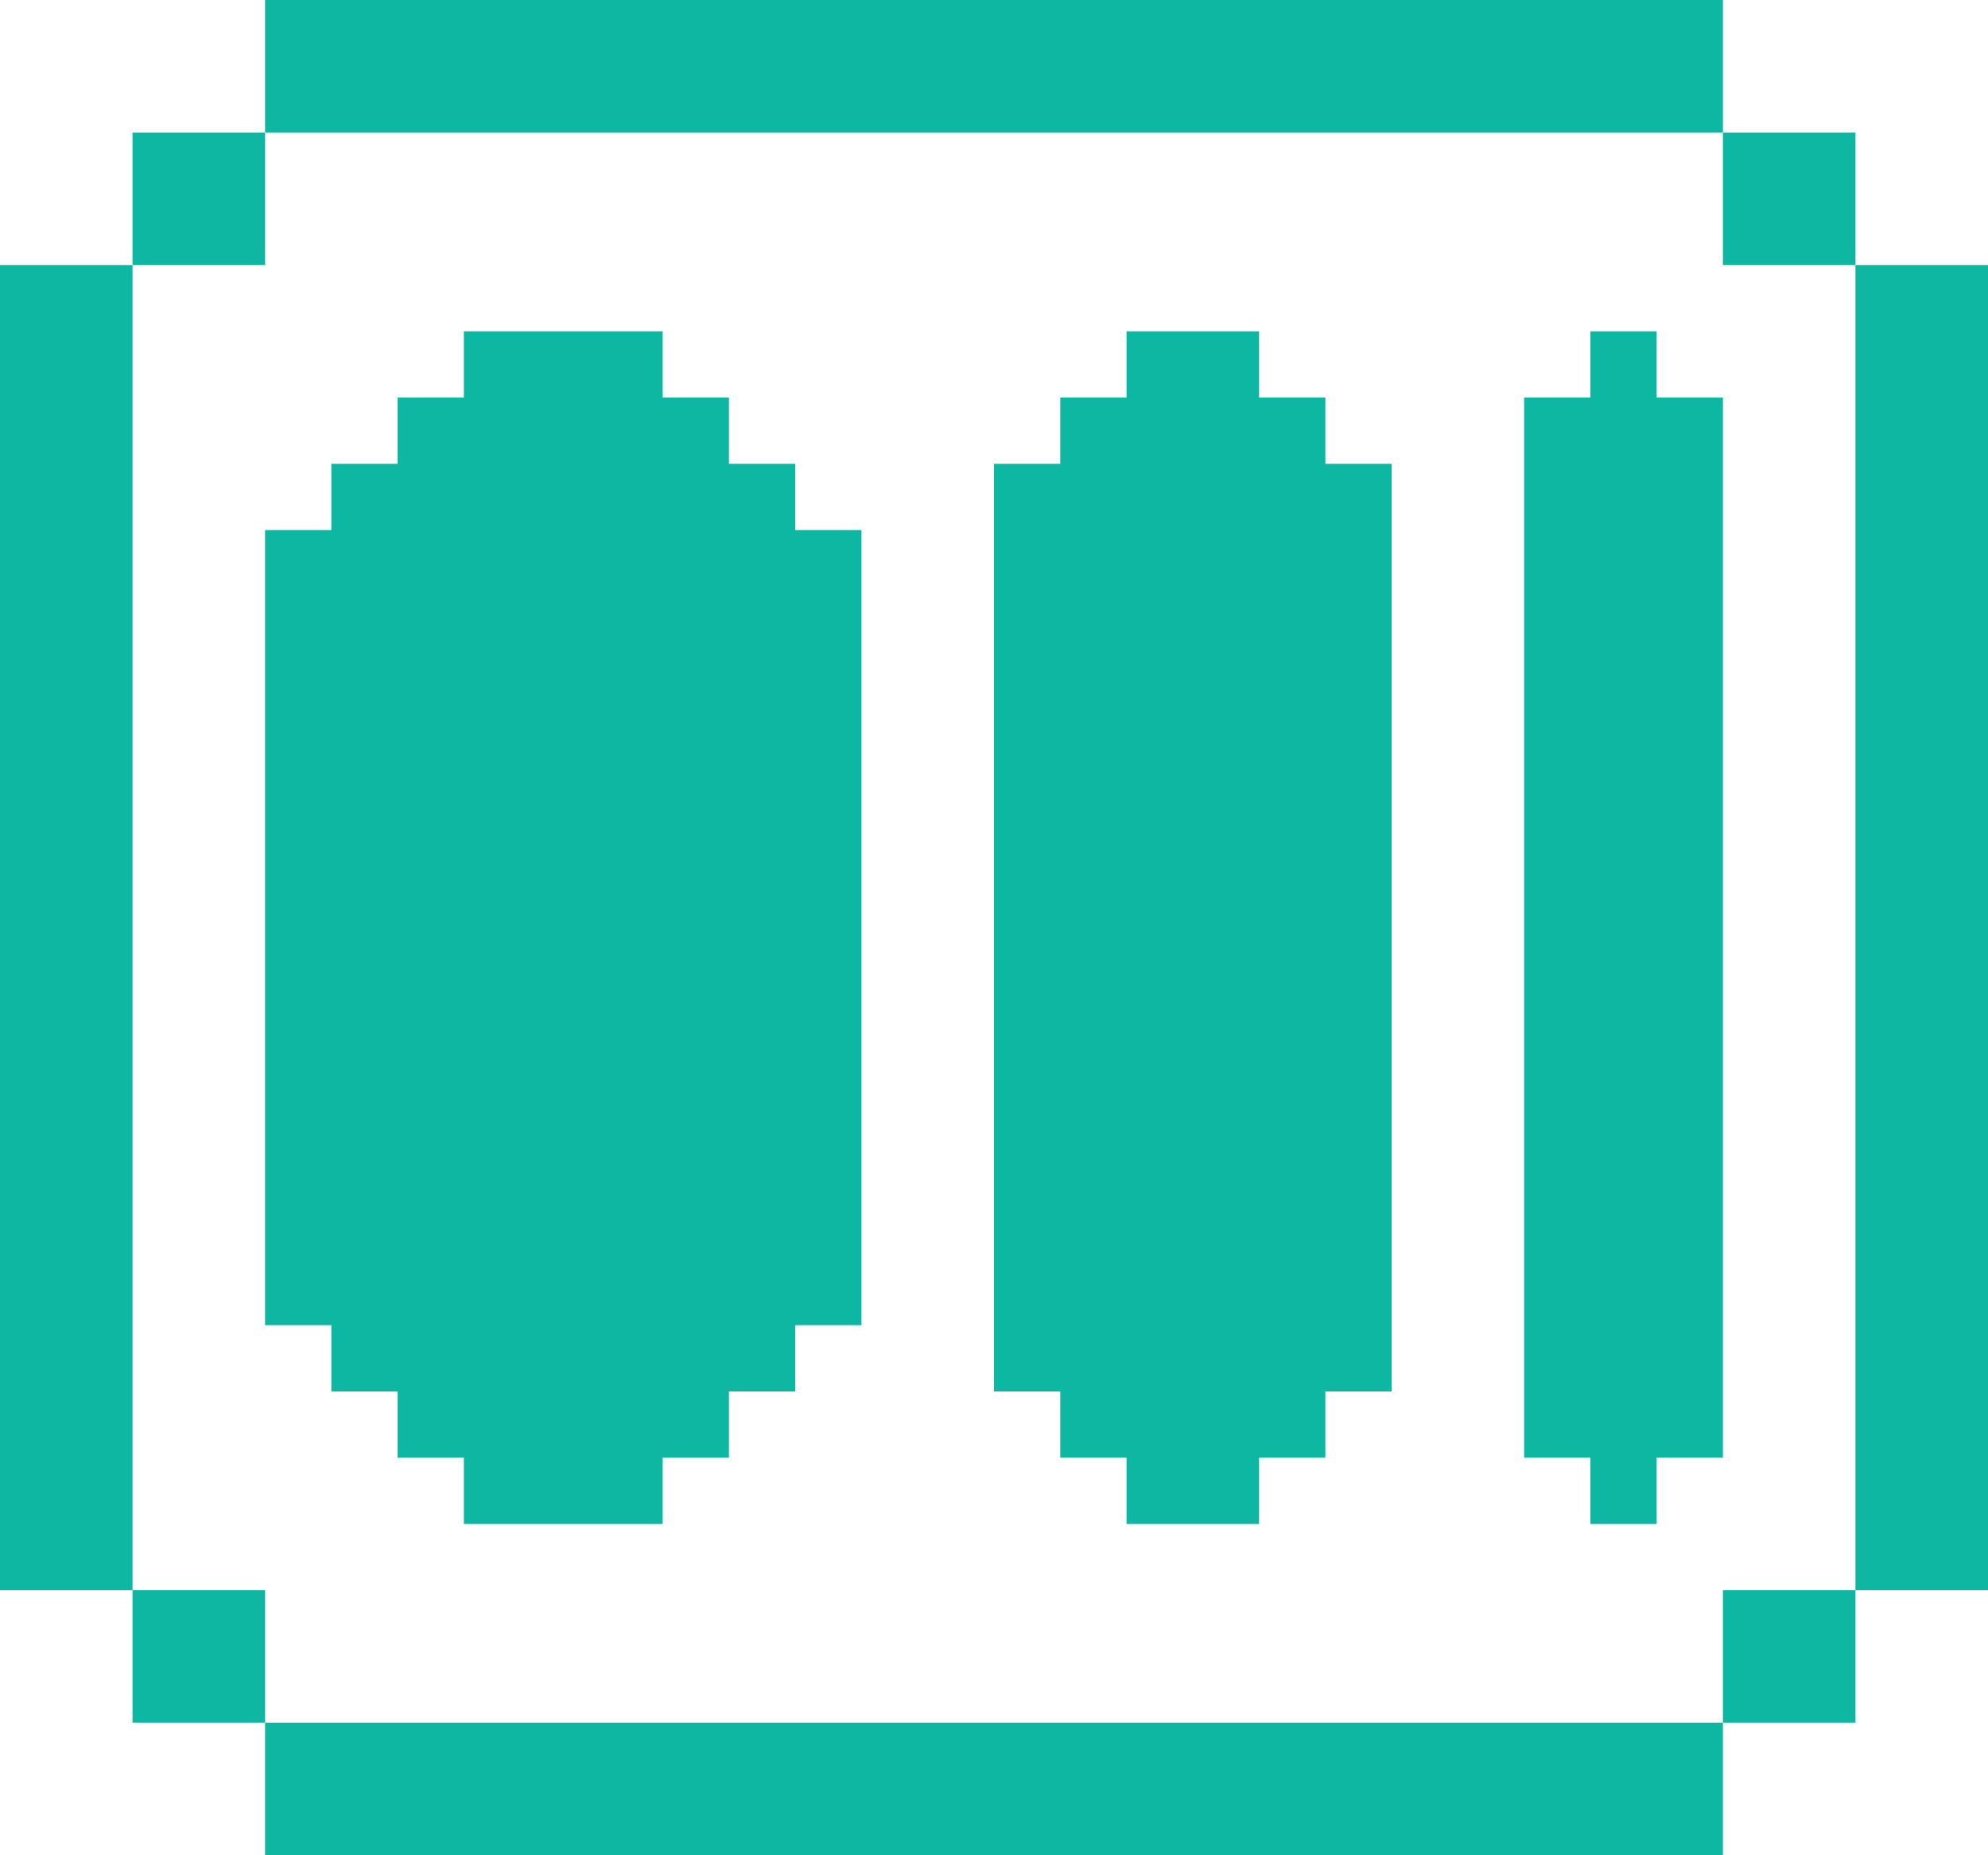 <svg fill="none" height="28" viewBox="0 0 30 28" width="30" xmlns="http://www.w3.org/2000/svg"><g fill="#0db7a2"><path d="m4 0h22v2h-22z"/><path d="m2 4v-2h2v2z"/><path d="m2 24h-2v-20h2z"/><path d="m4 26h-2v-2h2z"/><path d="m26 26v2h-22v-2z"/><path d="m28 24v2h-2v-2z"/><path d="m28 4h2v20h-2z"/><path d="m28 4v-2h-2v2z"/><path d="m7 5h3v1h1v1h1v1h1v12h-1v1h-1v1h-1v1h-3v-1h-1v-1h-1v-1h-1v-12h1v-1h1v-1h1z"/><path d="m17 5h2v1h1v1h1v14h-1v1h-1v1h-2v-1h-1v-1h-1v-14h1v-1h1z"/><path d="m24 5h1v1h1v16h-1v1h-1v-1h-1v-16h1z"/></g></svg>